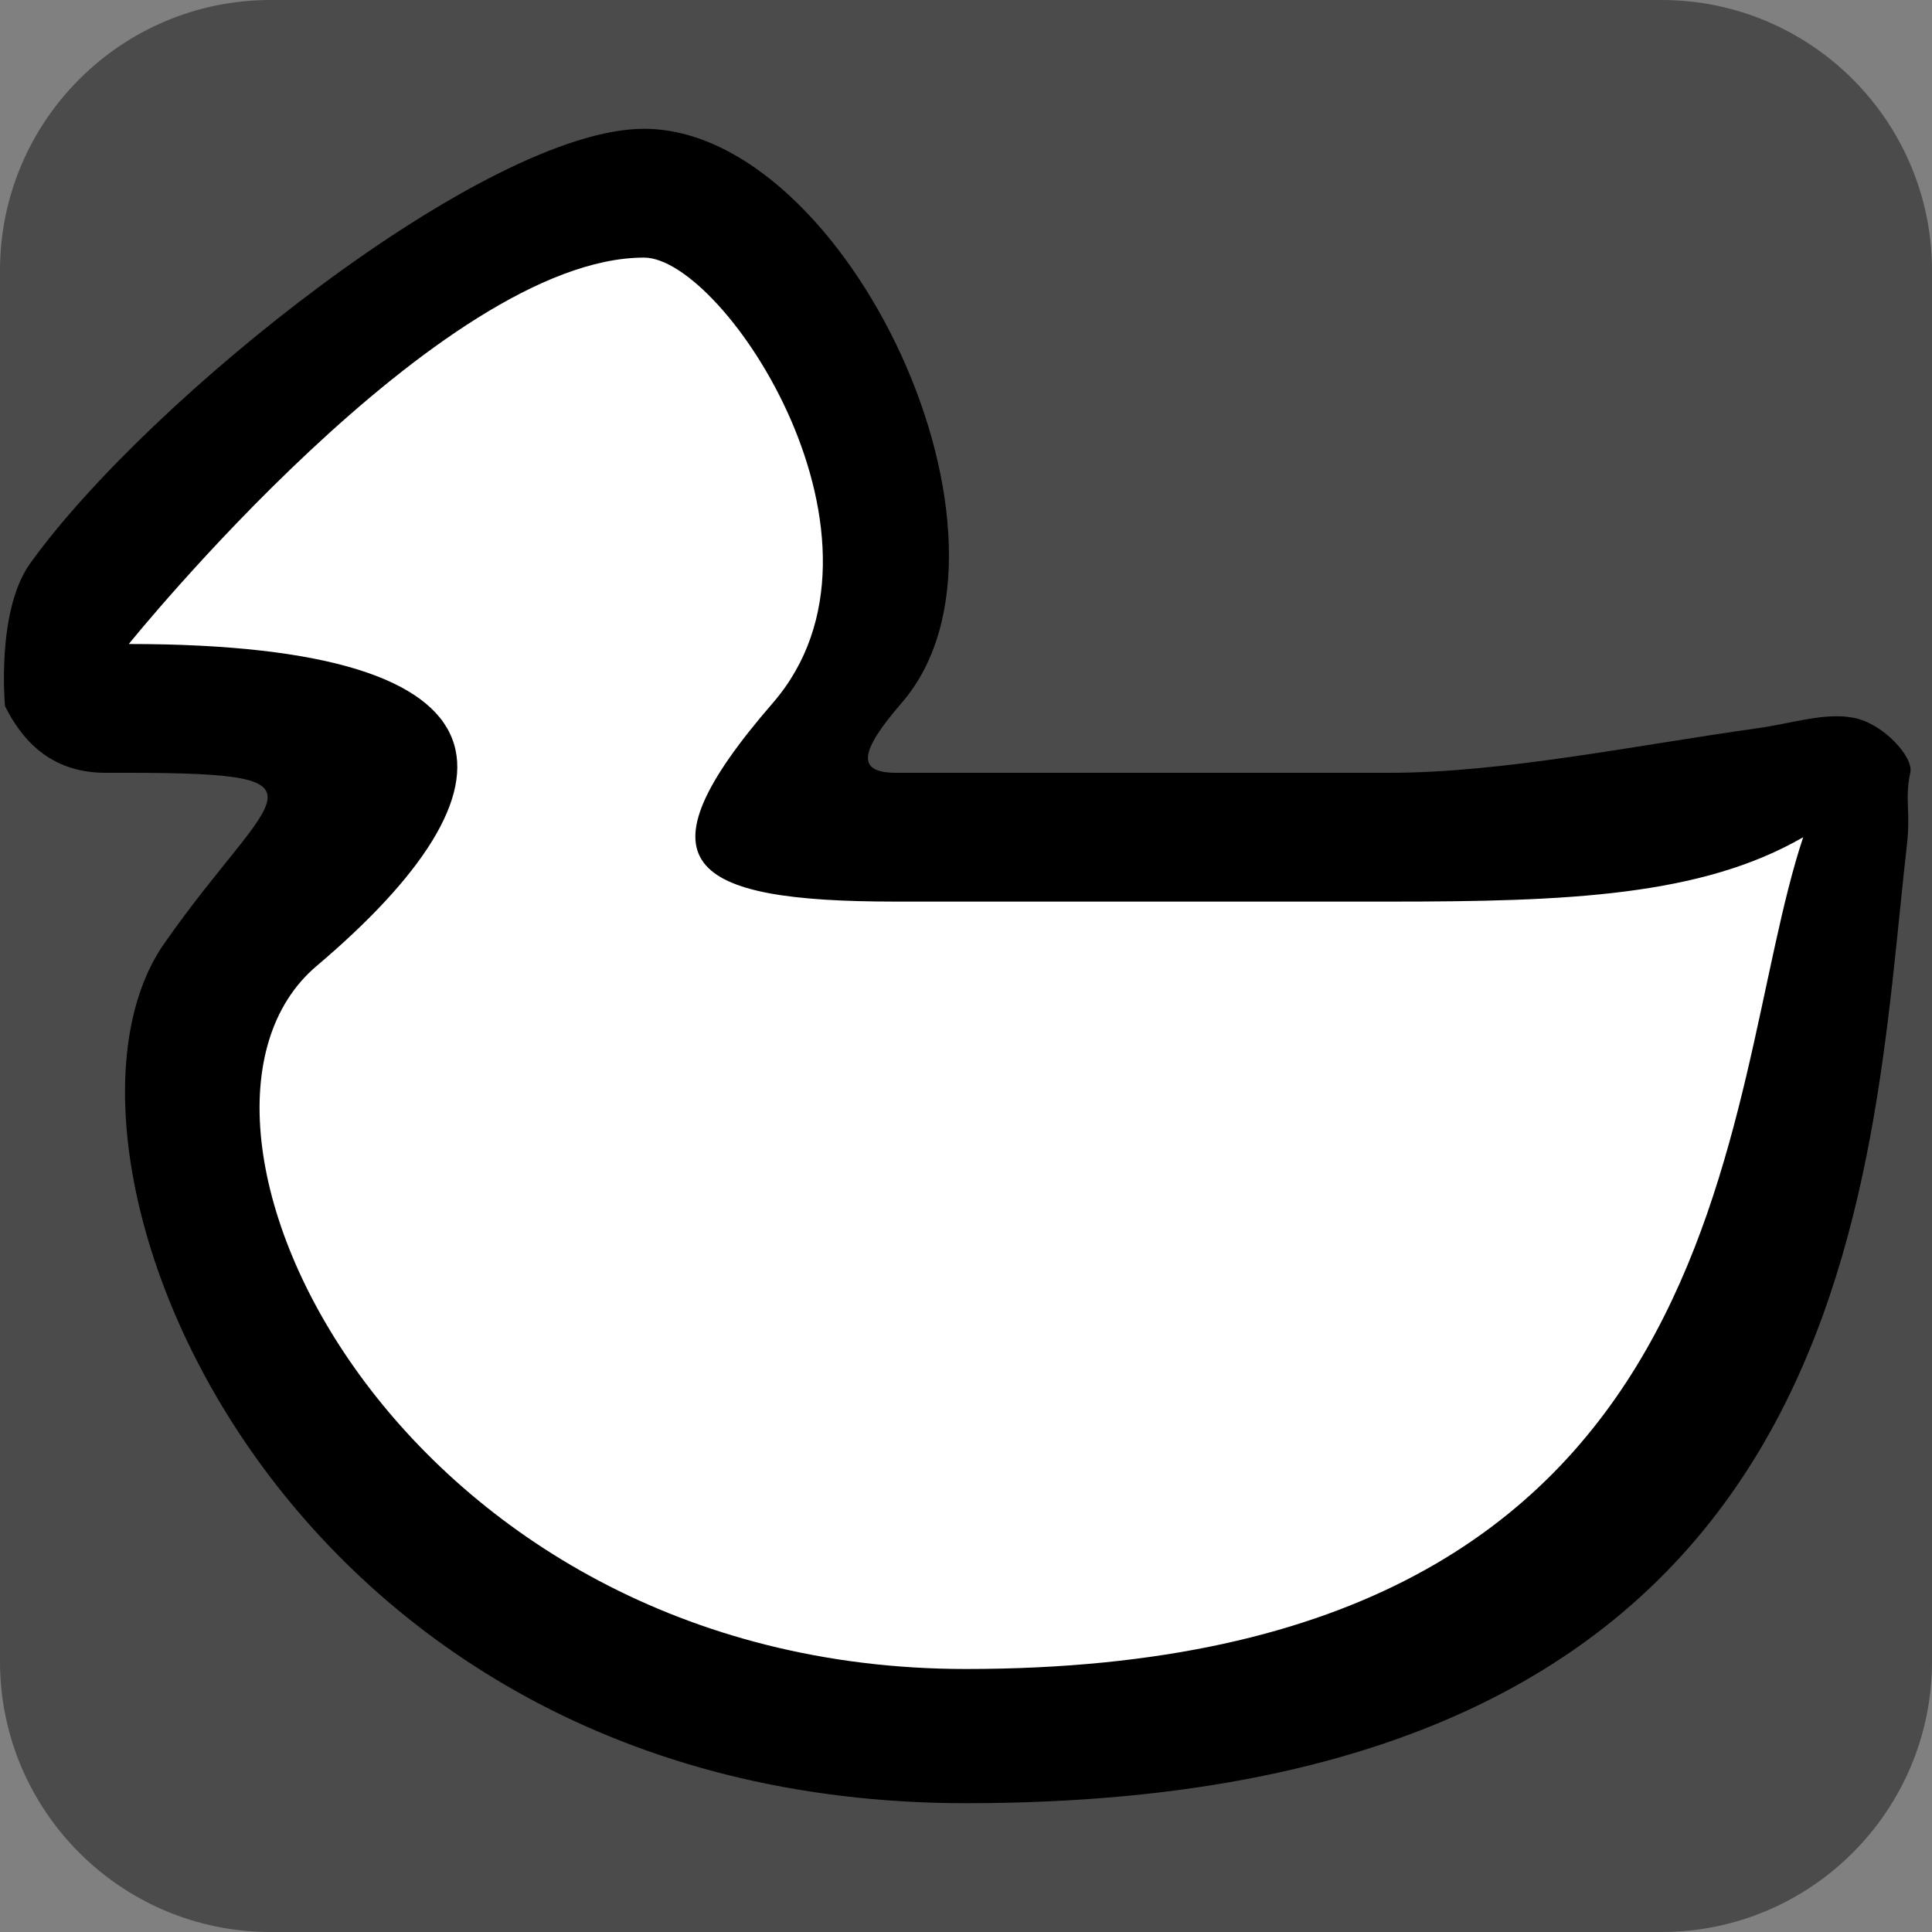 <?xml version="1.0" encoding="UTF-8" standalone="no"?>
<!DOCTYPE svg PUBLIC "-//W3C//DTD SVG 1.1//EN" "http://www.w3.org/Graphics/SVG/1.1/DTD/svg11.dtd">
<svg width="100%" height="100%" viewBox="0 0 15 15" version="1.1" xmlns="http://www.w3.org/2000/svg" xmlns:xlink="http://www.w3.org/1999/xlink" xml:space="preserve" xmlns:serif="http://www.serif.com/" style="fill-rule:evenodd;clip-rule:evenodd;stroke-linejoin:round;stroke-miterlimit:1.414;">
    <rect x="0" y="0" width="15" height="15" fill="#808080" stroke="none"/>
    <g transform="matrix(1,0,0,1,-200,-285)">
        <g transform="matrix(1,0,0,1,200,285)">
            <g id="ObjectIcons_Ducking_nor">
                <g id="Icons">
                    <g transform="matrix(1,0,0,1,-40,-25)">
                        <g id="Object-Icon-Base" serif:id="Object Icon Base">
                            <path d="M55,27.1C55,25.941 54.059,25 52.9,25L42.1,25C40.941,25 40,25.941 40,27.1L40,37.9C40,39.059 40.941,40 42.1,40L52.9,40C54.059,40 55,39.059 55,37.9L55,27.1Z" style="fill:rgb(75,75,75);"/>
                        </g>
                    </g>
                    <g id="MixingDesk_Ducking_on" transform="matrix(1,0,0,1,-21,-18)">
                        <g transform="matrix(1,0,0,1,22,27.958)">
                            <path d="M-0.961,-4.476C-0.961,-4.476 -1.031,-5.213 -0.767,-5.582C0.143,-6.852 2.773,-8.958 4,-8.958C5.58,-8.958 7.083,-5.75 6,-4.5C5.671,-4.12 5.648,-3.958 5.958,-3.958L9.792,-3.958C10.669,-3.958 11.716,-4.174 12.638,-4.303C12.914,-4.341 13.165,-4.429 13.392,-4.385C13.625,-4.34 13.856,-4.079 13.832,-3.963C13.786,-3.747 13.836,-3.667 13.805,-3.396C13.506,-0.783 13.487,4.042 6.5,4.042C1.128,4.042 -0.849,-1.022 0.274,-2.631C1.128,-3.855 1.713,-3.963 -0.18,-3.958C-0.624,-3.957 -0.842,-4.236 -0.961,-4.476"/>
                        </g>
                        <g transform="matrix(1,0,0,1,22,27.958)">
                            <path d="M0,-4.958C0,-4.958 2.417,-7.958 4,-7.958C4.625,-7.958 6.083,-5.75 5,-4.5C3.917,-3.25 4.333,-2.958 5.958,-2.958L9.792,-2.958C11.167,-2.958 12.208,-3 13,-3.458C12.333,-1.458 12.583,3 6.5,3C2.083,3 0.047,-1.263 1.458,-2.458C3.083,-3.833 3.125,-4.958 0,-4.958" style="fill:white;"/>
                        </g>
                    </g>
                </g>
            </g>
        </g>
    </g>
</svg>
